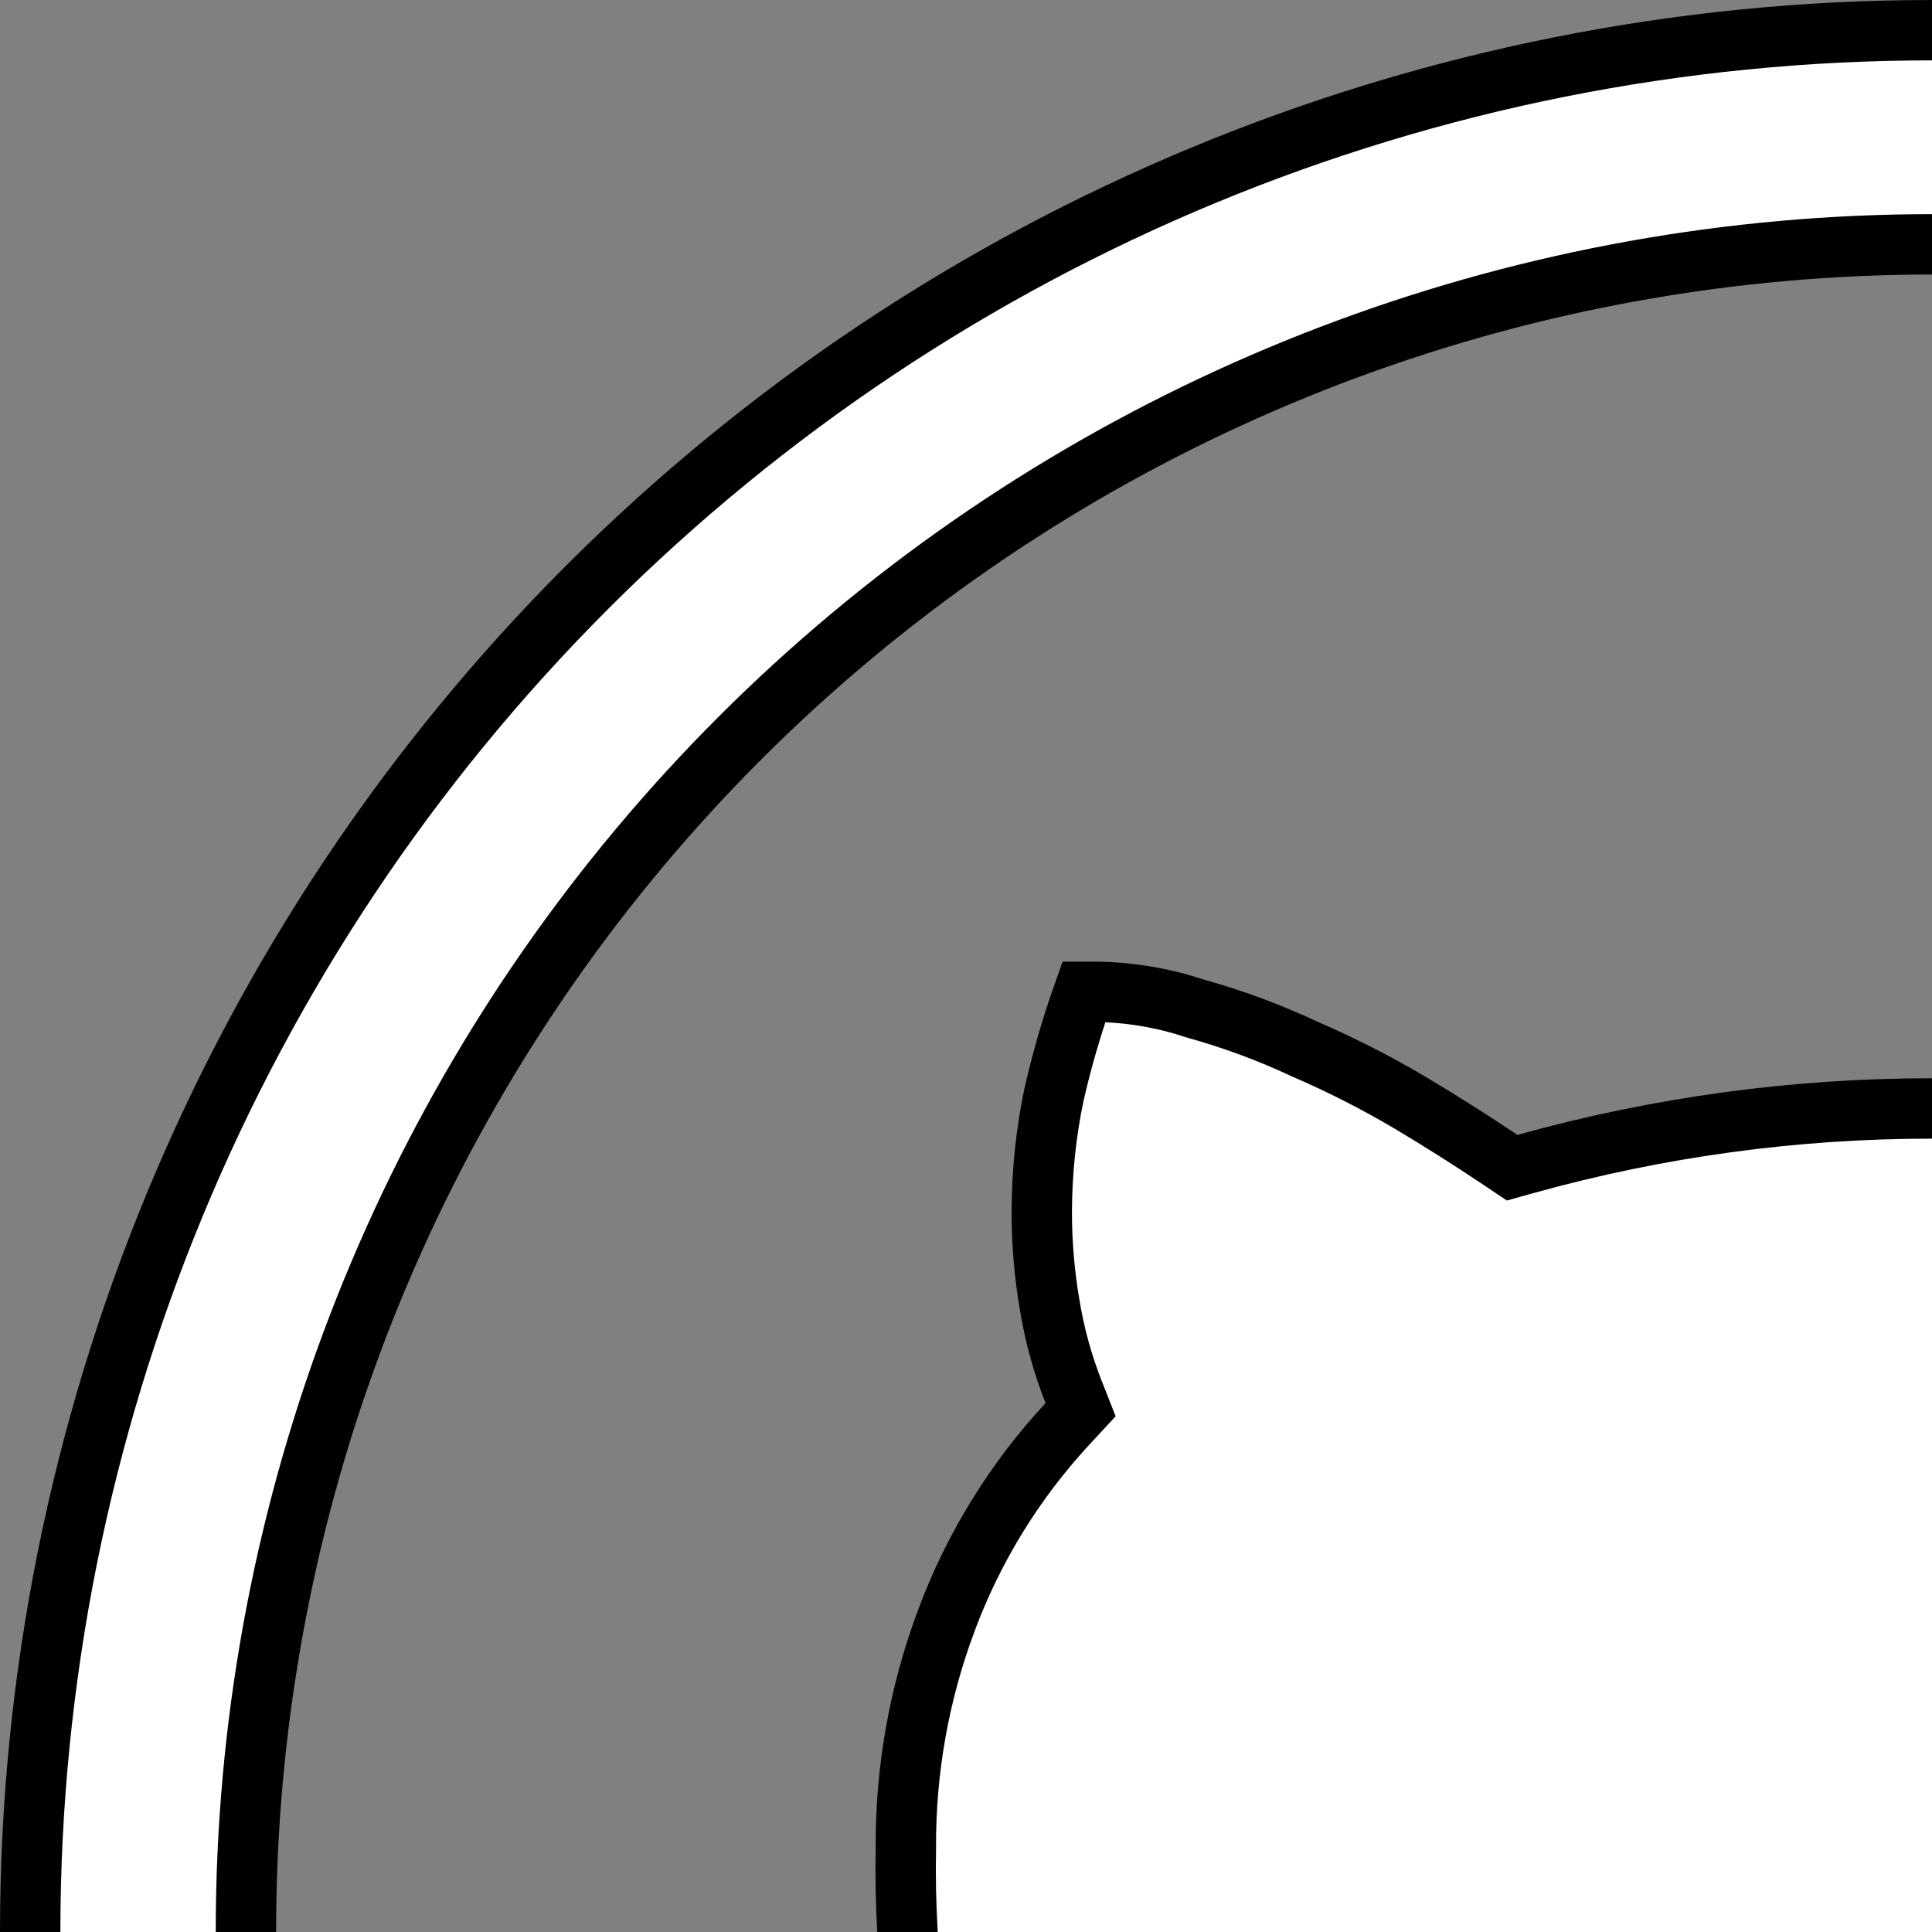 
<svg width="32" height="32" viewBox="0 0 32 32" fill="none" xmlns="http://www.w3.org/2000/svg">
<rect x="0" y="0" width="32" height="32" fill="#808080" stroke="none"/>
<path d="M23.784 52.283C24.076 52.235 24.366 52.187 24.657 52.134V52.04H25.157L25.254 52.531C25.222 52.537 25.19 52.543 25.157 52.55V56.688M23.784 52.283L23.727 51.786C23.723 51.786 23.719 51.787 23.715 51.787M23.784 52.283L23.704 51.789C23.707 51.788 23.711 51.788 23.715 51.787M23.784 52.283C23.323 52.336 22.856 52.363 22.392 52.363L25.157 56.688M23.715 51.787C24.168 51.714 24.614 51.638 25.06 51.55L25.657 51.431V52.04V56.678M23.715 51.787C23.277 51.837 22.833 51.863 22.392 51.863V51.862L22.379 51.863C21.098 51.895 19.835 51.596 18.707 50.994C17.652 50.331 16.837 49.349 16.377 48.189L16.372 48.176L16.366 48.163C16.149 47.694 15.941 47.278 15.742 46.913C15.56 46.526 15.337 46.163 15.082 45.826C14.832 45.478 14.542 45.159 14.22 44.876C13.886 44.548 13.533 44.242 13.168 43.959L13.158 43.952L13.148 43.945L13.068 43.889L13.06 43.884L13.052 43.879C12.907 43.785 12.717 43.645 12.474 43.451L12.462 43.442L12.449 43.432C12.403 43.401 12.365 43.359 12.337 43.311C12.333 43.304 12.329 43.297 12.325 43.289C12.356 43.275 12.388 43.264 12.421 43.255C12.521 43.23 12.623 43.217 12.726 43.217L12.758 43.217L12.79 43.214C12.887 43.201 12.973 43.193 13.054 43.191C13.425 43.192 13.791 43.269 14.13 43.418L14.139 43.422L14.149 43.426C14.517 43.57 14.864 43.763 15.181 43.999C15.514 44.253 15.823 44.537 16.103 44.849C16.369 45.147 16.612 45.464 16.83 45.799C17.383 46.707 18.107 47.499 18.961 48.132L18.971 48.14L18.981 48.146C19.905 48.764 21 49.073 22.11 49.031C23.266 49.023 24.405 48.761 25.448 48.262L25.692 48.145L25.728 47.877C25.813 47.239 25.981 46.616 26.226 46.021C26.474 45.445 26.842 44.93 27.306 44.509L28.146 43.748L27.018 43.641C25.207 43.469 23.428 43.053 21.729 42.403C20.329 41.859 19.058 41.025 18.002 39.954C16.985 38.847 16.22 37.535 15.76 36.107C15.223 34.326 14.968 32.472 15.004 30.612L15.004 30.612L15.004 30.6C14.997 29.317 15.224 28.044 15.674 26.842L15.674 26.841C16.124 25.633 16.807 24.525 17.684 23.58L17.898 23.349L17.783 23.057C17.599 22.59 17.466 22.104 17.384 21.606L17.384 21.604C17.298 21.099 17.255 20.589 17.255 20.078C17.257 19.419 17.323 18.764 17.459 18.124C17.59 17.549 17.755 16.983 17.953 16.428H18.167C18.715 16.436 19.259 16.527 19.779 16.699L19.791 16.703L19.802 16.706C20.42 16.878 21.023 17.101 21.604 17.373L21.611 17.376L21.618 17.379C22.214 17.637 22.793 17.932 23.352 18.262C23.861 18.566 24.363 18.883 24.855 19.213L25.046 19.341L25.268 19.279C29.666 18.053 34.316 18.053 38.714 19.279L38.936 19.341L39.127 19.212C39.568 18.915 40.067 18.595 40.63 18.262L40.631 18.262C41.184 17.933 41.756 17.637 42.343 17.374L42.345 17.373C42.931 17.108 43.536 16.884 44.153 16.704L44.161 16.702L44.168 16.699C44.702 16.526 45.253 16.433 45.813 16.428H46.03C46.222 16.981 46.38 17.546 46.5 18.119L46.5 18.119L46.503 18.131C46.654 18.768 46.729 19.422 46.729 20.077C46.729 20.588 46.686 21.099 46.603 21.607C46.521 22.102 46.386 22.588 46.2 23.055L46.082 23.349L46.298 23.581C47.177 24.525 47.862 25.631 48.316 26.839C48.763 28.041 48.987 29.314 48.977 30.596L48.977 30.596L48.977 30.61C49.014 32.48 48.752 34.345 48.2 36.133C47.756 37.559 46.988 38.867 45.957 39.949C44.909 41.028 43.638 41.864 42.232 42.399C40.524 43.038 38.74 43.45 36.925 43.625L35.792 43.734L36.639 44.495C37.263 45.055 37.713 45.782 37.937 46.589L37.937 46.589L37.939 46.597C38.188 47.442 38.317 48.318 38.321 49.199C38.321 50.465 38.311 51.724 38.295 52.967H38.295V52.973V56.714C38.287 56.959 38.327 57.203 38.413 57.432C38.501 57.665 38.634 57.878 38.805 58.058L38.814 58.068L38.824 58.077C39.009 58.253 39.227 58.388 39.467 58.476C39.701 58.562 39.95 58.6 40.2 58.588H40.435V58.091H40.439L40.588 58.553C46.92 56.508 52.314 52.269 55.798 46.599C59.282 40.93 60.627 34.203 59.592 27.63C58.556 21.057 55.208 15.07 50.15 10.746C45.092 6.423 38.657 4.047 32.003 4.047C25.349 4.047 18.913 6.423 13.855 10.746C8.797 15.07 5.449 21.057 4.414 27.63C3.378 34.203 4.724 40.93 8.208 46.599C11.691 52.269 17.085 56.508 23.417 58.553L23.492 58.577H23.571H23.721C23.972 58.592 24.224 58.554 24.46 58.467C24.702 58.378 24.922 58.238 25.107 58.058C25.291 57.878 25.436 57.66 25.53 57.421C25.624 57.184 25.667 56.931 25.657 56.678M25.657 56.678C25.657 56.674 25.657 56.67 25.657 56.666L25.157 56.688M25.657 56.678V56.688H25.157M9.726 9.726C15.633 3.819 23.646 0.5 32 0.5C40.354 0.5 48.367 3.819 54.274 9.726C60.181 15.633 63.5 23.646 63.5 32C63.5 40.354 60.181 48.367 54.274 54.274C48.367 60.181 40.354 63.5 32 63.5C23.646 63.5 15.633 60.181 9.726 54.274C3.819 48.367 0.5 40.354 0.5 32C0.5 23.646 3.819 15.633 9.726 9.726Z" fill="white" stroke="black"/>
</svg>

